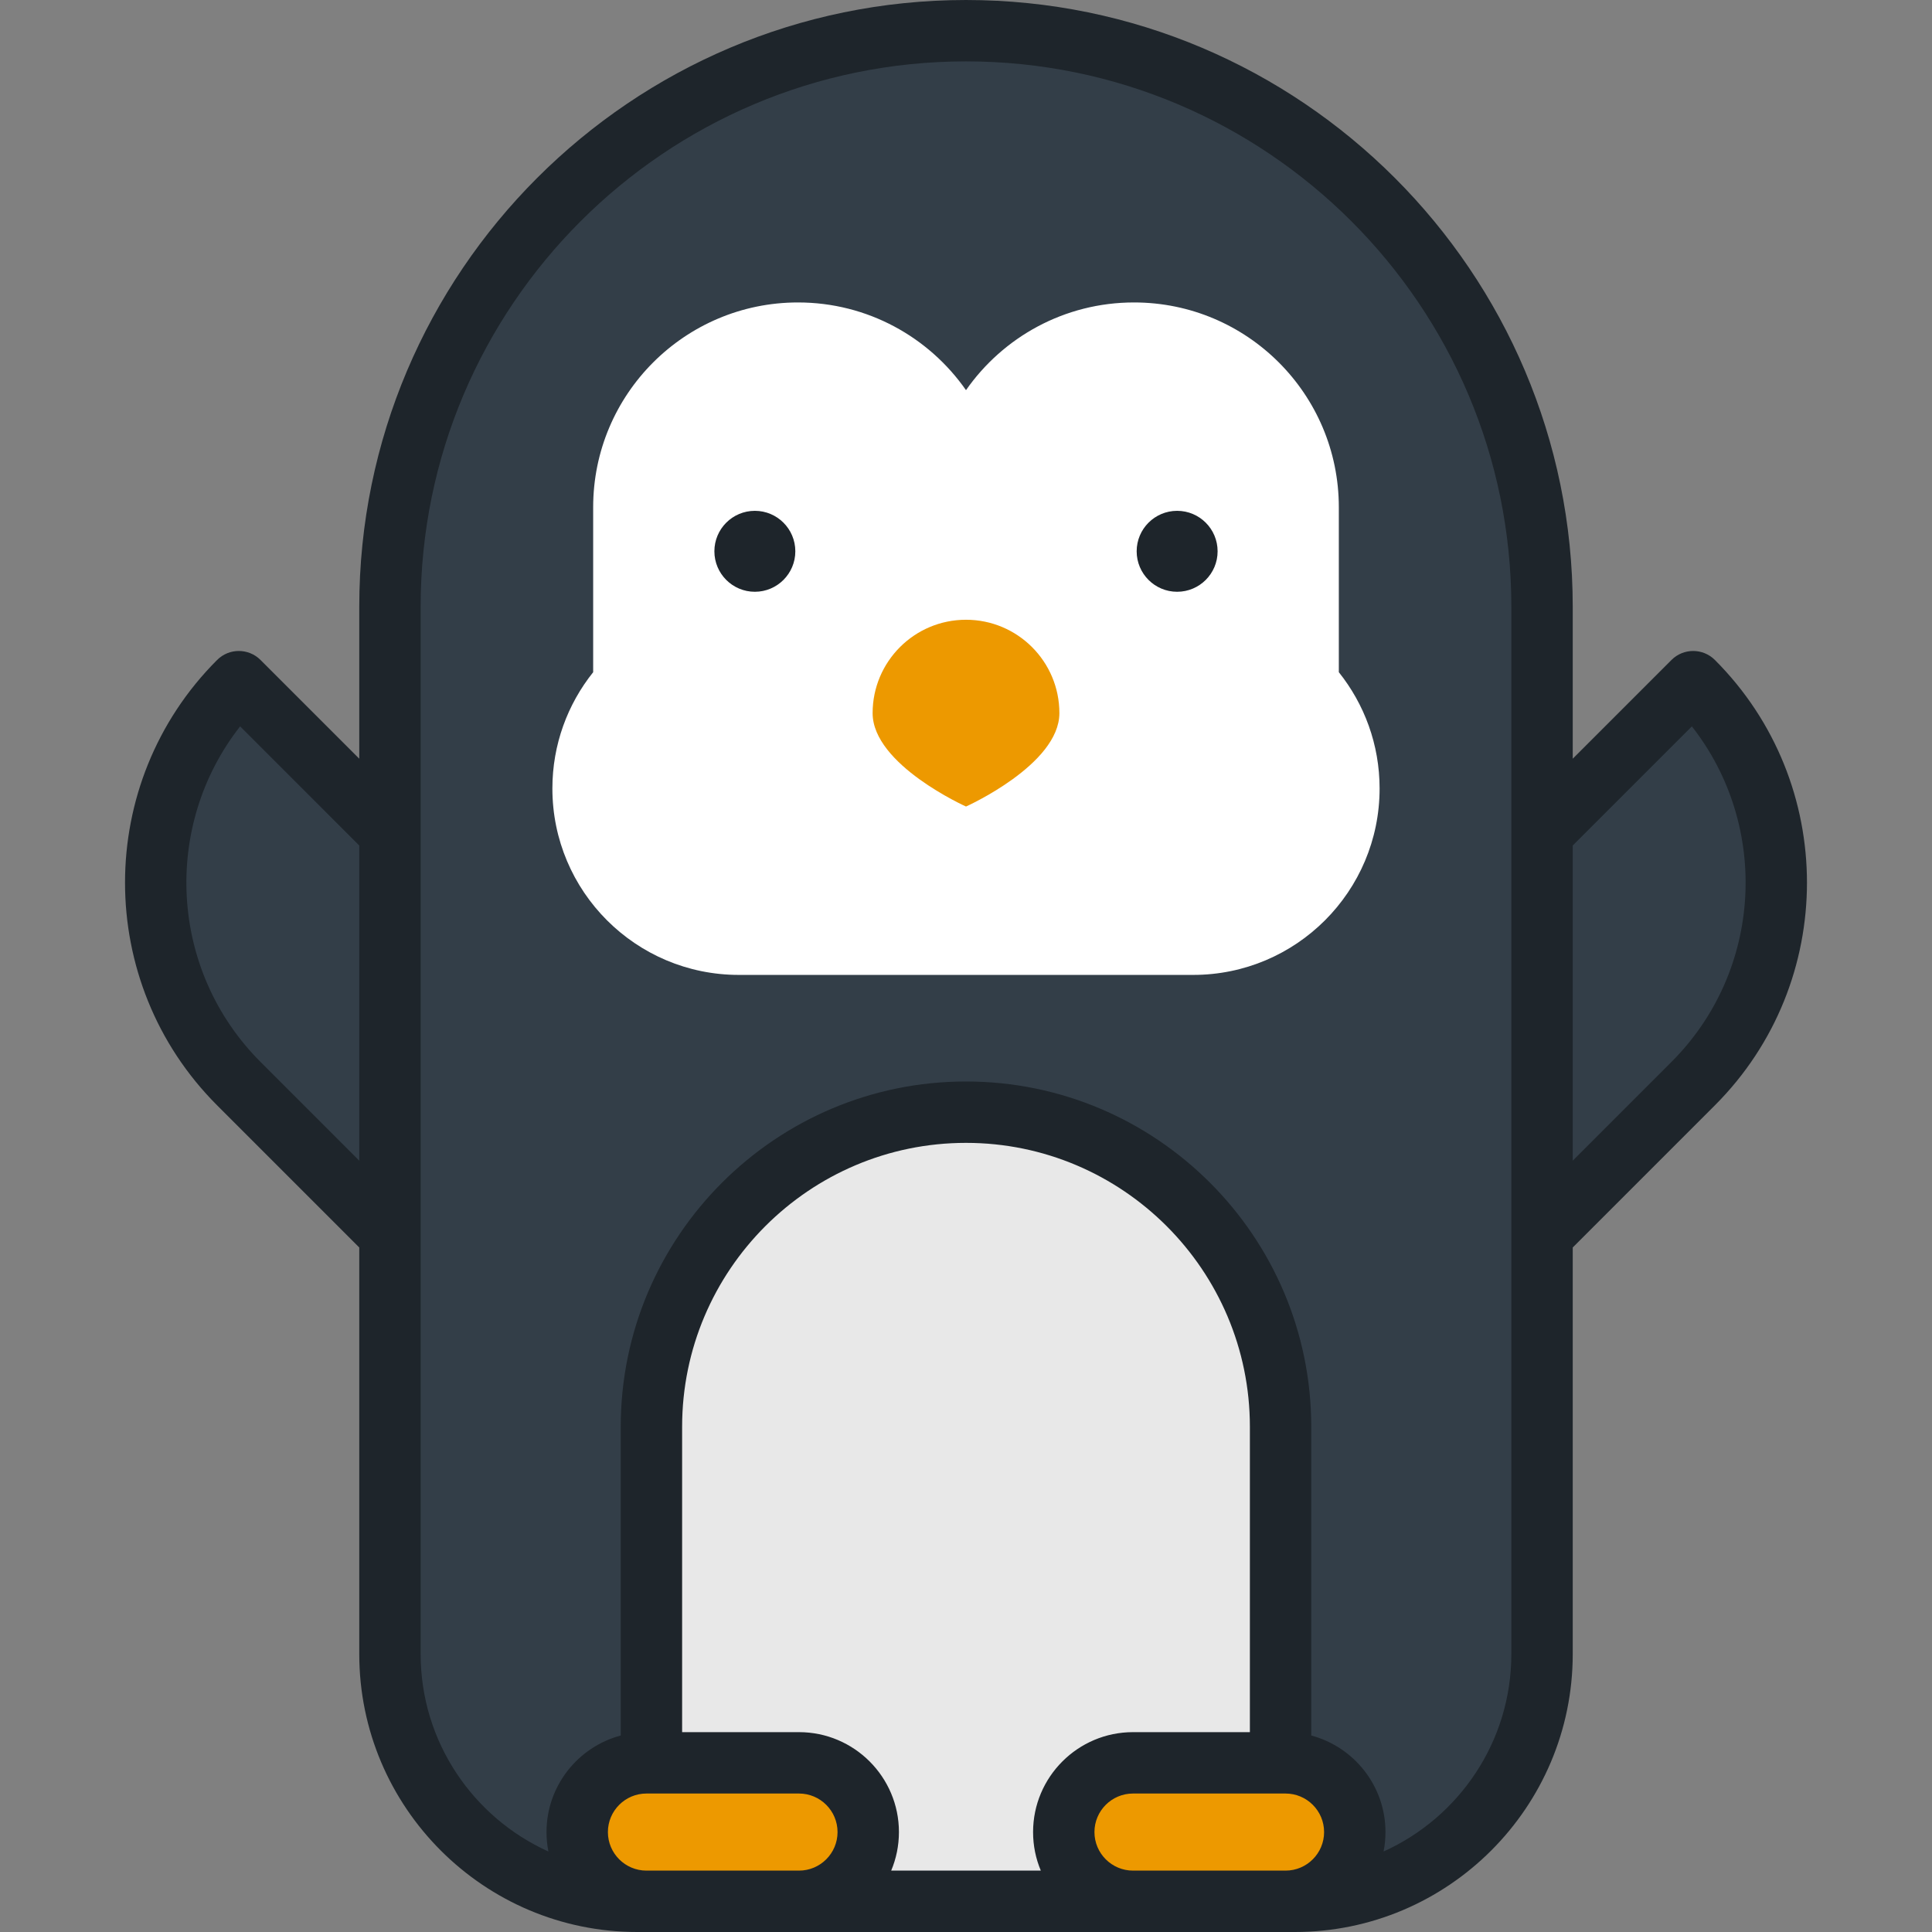 <svg enable-background="new 0 0 512.001 512.001" viewBox="0 0 512.001 512.001" xmlns="http://www.w3.org/2000/svg"><rect x="0" y="0" width="512.001" height="512.001" fill="#808080" stroke="none"/><g fill="#333e48"><path d="m343.136 503.866c36.185 0 65.521-29.336 65.521-65.522v-277.553c0-84.309-68.347-152.657-152.657-152.657-84.311 0-152.657 68.347-152.657 152.657v277.553c0 36.187 29.334 65.522 65.521 65.522z"/><path d="m101.158 325.044c14.712 14.709 38.557 14.709 53.265 0 14.707-14.71 14.707-38.554 0-53.262l-91.134-91.133c-29.415 29.415-29.415 77.106-.002 106.523z"/><path d="m410.842 325.044c-14.712 14.709-38.557 14.709-53.265 0-14.707-14.71-14.707-38.554 0-53.262l91.134-91.133c29.414 29.415 29.414 77.106 0 106.523z"/></g><path d="m256.001 294.739c-46.041 0-83.364 37.324-83.364 83.365v125.762h166.729v-125.761c-.001-46.042-37.325-83.366-83.365-83.366z" fill="#e8e8e8"/><path d="m354.804 178.141v-43.709c0-29.978-24.304-54.28-54.28-54.28-18.437 0-34.714 9.197-44.524 23.244-9.811-14.046-26.088-23.244-44.524-23.244-29.977 0-54.28 24.303-54.28 54.28v43.709c-6.756 8.449-10.807 19.16-10.807 30.819 0 27.283 22.119 49.401 49.403 49.401h120.416c27.283 0 49.401-22.118 49.401-49.401 0-11.659-4.049-22.37-10.805-30.819z" fill="#fff"/><path d="m280.749 188.989c0-13.667-11.08-24.748-24.748-24.748s-24.748 11.083-24.748 24.748c0 13.669 24.748 24.749 24.748 24.749s24.748-11.081 24.748-24.749z" fill="#ed9900"/><path d="m211.744 467.171h-40.43c-10.132 0-18.348 8.216-18.348 18.349 0 10.135 8.215 18.348 18.348 18.348h40.43c10.135 0 18.349-8.213 18.349-18.348 0-10.133-8.214-18.349-18.349-18.349z" fill="#ed9900"/><path d="m300.253 467.171h40.432c10.134 0 18.348 8.216 18.348 18.349 0 10.135-8.214 18.348-18.348 18.348h-40.432c-10.131 0-18.345-8.213-18.345-18.348-.001-10.133 8.214-18.349 18.345-18.349z" fill="#ed9900"/><path d="m454.463 174.897c-3.178-3.175-8.327-3.175-11.503 0l-26.168 26.168v-40.274c-.001-88.66-72.131-160.791-160.791-160.791s-160.792 72.131-160.792 160.791v40.274l-26.168-26.168c-3.178-3.175-8.327-3.175-11.503 0-32.537 32.539-32.538 85.484-.002 118.025l37.673 37.676v107.747c0 40.613 33.041 73.656 73.655 73.656h174.272c40.613 0 73.655-33.043 73.655-73.656v-107.747l37.673-37.676c32.537-32.541 32.536-85.486-.001-118.025zm-359.254 132.694-26.17-26.171c-24.248-24.253-26.051-62.581-5.403-88.923l31.573 31.574zm116.535 188.142h-40.43c-5.632 0-10.214-4.582-10.214-10.214s4.582-10.215 10.214-10.215h40.43c5.632 0 10.215 4.583 10.215 10.215 0 5.633-4.583 10.214-10.215 10.214zm64.081 0h-39.65c1.321-3.144 2.052-6.595 2.052-10.214 0-14.603-11.88-26.482-26.482-26.482h-30.975v-80.932c0-41.483 33.749-75.232 75.231-75.232s75.231 33.749 75.231 75.232v80.932h-30.974c-14.603 0-26.482 11.88-26.482 26.482-.003 3.619.729 7.07 2.049 10.214zm64.862 0h-40.43c-5.632 0-10.215-4.582-10.215-10.214s4.583-10.215 10.215-10.215h40.43c5.632 0 10.214 4.583 10.214 10.215 0 5.633-4.582 10.214-10.214 10.214zm59.836-57.389c0 23.263-13.922 43.323-33.862 52.324.33-1.666.506-3.388.506-5.149 0-12.248-8.358-22.575-19.67-25.59v-81.824c0-50.453-41.046-91.499-91.498-91.499s-91.498 41.047-91.498 91.499v81.824c-11.311 3.014-19.67 13.342-19.67 25.59 0 1.761.177 3.483.506 5.149-19.941-9.001-33.862-29.061-33.862-52.324v-277.553c.002-79.691 64.834-144.524 144.526-144.524s144.523 64.833 144.523 144.524v277.553zm42.438-156.924-26.17 26.171v-83.52l31.573-31.574c20.649 26.342 18.846 64.67-5.403 88.923zm-131.007-146.045c-5.921 0-10.725 4.801-10.725 10.726 0 5.922 4.803 10.726 10.725 10.726 5.924 0 10.726-4.803 10.726-10.726 0-5.925-4.802-10.726-10.726-10.726zm-111.908 0c-5.924 0-10.726 4.801-10.726 10.726 0 5.922 4.802 10.726 10.726 10.726 5.921 0 10.725-4.803 10.725-10.726-.001-5.925-4.804-10.726-10.725-10.726z" fill="#1e252b"/></svg>